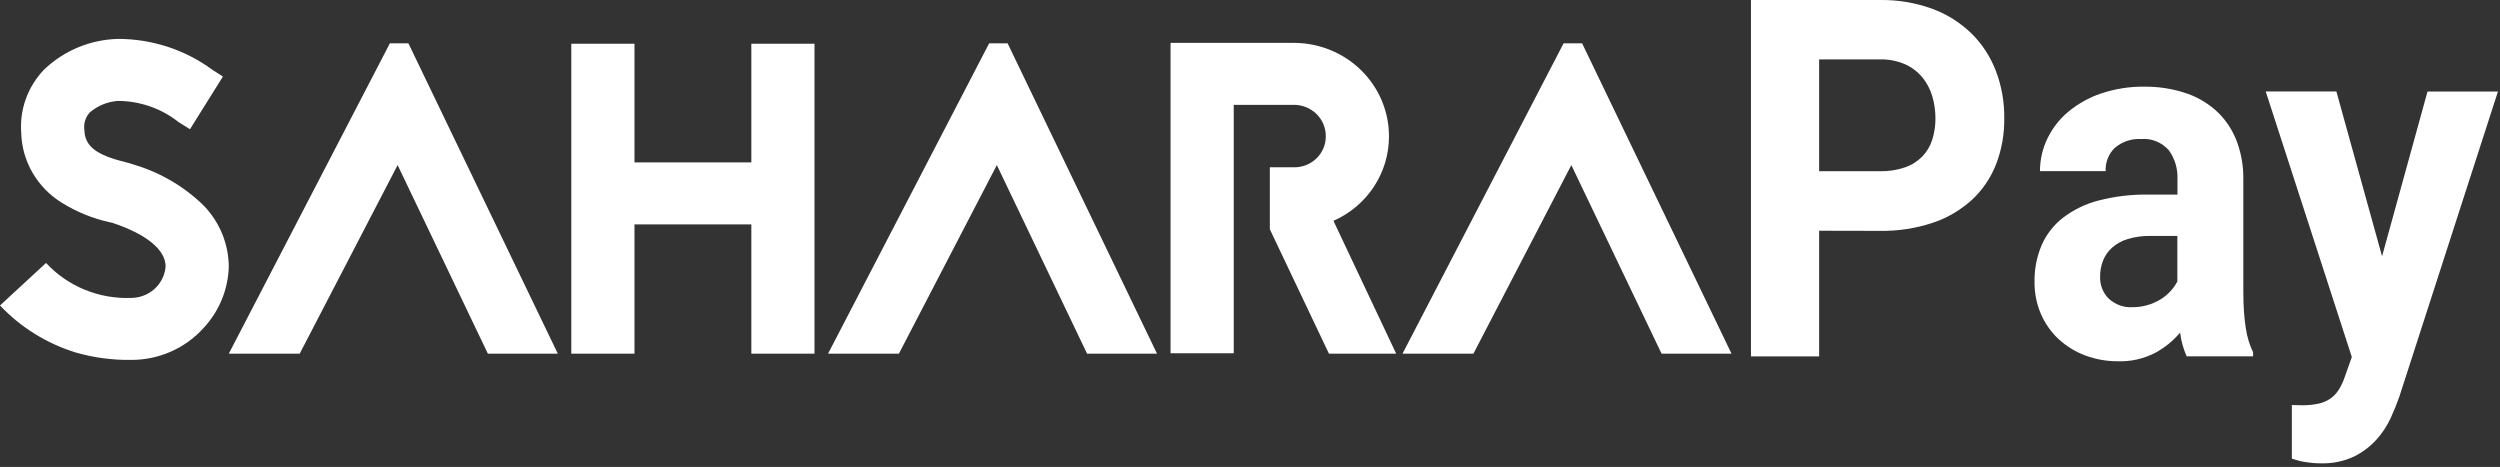 <svg width="257" height="48" viewBox="0 0 257 48" fill="none" xmlns="http://www.w3.org/2000/svg">
<rect x="0" y="0" width="257" height="48" fill="#333333" stroke="none"/>
<path d="M187.007 23.72V36.637H180V0.002H193.265C195.094 -0.029 196.914 0.278 198.647 0.908C200.131 1.451 201.498 2.311 202.665 3.438C203.755 4.507 204.612 5.823 205.177 7.29C205.761 8.827 206.054 10.474 206.039 12.135C206.062 13.784 205.769 15.421 205.177 16.942C204.612 18.349 203.752 19.598 202.665 20.588C201.483 21.643 200.117 22.434 198.647 22.915C196.903 23.486 195.087 23.762 193.265 23.733L187.007 23.72ZM187.007 17.601H193.265C194.14 17.621 195.012 17.485 195.846 17.2C196.507 16.973 197.113 16.59 197.621 16.08C198.081 15.601 198.429 15.011 198.637 14.358C198.859 13.653 198.969 12.913 198.963 12.169C198.965 11.396 198.855 10.628 198.637 9.892C198.427 9.177 198.081 8.517 197.621 7.954C197.13 7.368 196.523 6.908 195.846 6.608C195.026 6.253 194.148 6.082 193.265 6.105H187.007V17.601Z" fill="white"/>
<path d="M224.792 36.634C224.447 35.865 224.219 35.041 224.114 34.194C223.381 35.056 222.506 35.764 221.533 36.283C220.352 36.886 219.054 37.179 217.747 37.137C216.59 37.149 215.44 36.945 214.348 36.535C213.346 36.164 212.418 35.592 211.613 34.849C210.849 34.135 210.232 33.257 209.804 32.27C209.362 31.241 209.139 30.119 209.15 28.986C209.127 27.677 209.379 26.378 209.886 25.188C210.39 24.063 211.149 23.094 212.093 22.369C213.197 21.538 214.438 20.941 215.749 20.608C217.412 20.181 219.119 19.978 220.829 20.005H223.843V18.446C223.893 17.356 223.573 16.282 222.943 15.428C222.577 15.024 222.132 14.713 221.641 14.518C221.15 14.322 220.625 14.245 220.103 14.294C219.142 14.233 218.194 14.546 217.429 15.176C217.108 15.472 216.853 15.843 216.685 16.262C216.517 16.68 216.44 17.134 216.46 17.59H209.71C209.708 16.425 209.97 15.277 210.471 14.245C210.996 13.164 211.733 12.22 212.631 11.478C213.649 10.643 214.795 10.007 216.018 9.601C217.455 9.123 218.952 8.889 220.456 8.91C221.83 8.897 223.199 9.1 224.518 9.513C225.693 9.875 226.788 10.486 227.741 11.31C228.651 12.118 229.375 13.143 229.855 14.304C230.384 15.626 230.643 17.055 230.614 18.494V30.017C230.614 30.791 230.637 31.483 230.683 32.093C230.73 32.703 230.792 33.258 230.871 33.756C230.939 34.208 231.04 34.654 231.174 35.089C231.295 35.474 231.443 35.848 231.617 36.208V36.634H224.792ZM219.209 31.579C220.232 31.588 221.239 31.305 222.129 30.76C222.501 30.53 222.842 30.246 223.142 29.915C223.412 29.623 223.645 29.293 223.832 28.934V24.254H221.054C220.272 24.239 219.493 24.345 218.74 24.569C218.153 24.741 217.604 25.041 217.129 25.451C216.722 25.808 216.402 26.265 216.195 26.783C215.988 27.313 215.884 27.883 215.89 28.458C215.879 28.878 215.952 29.296 216.105 29.682C216.259 30.069 216.488 30.415 216.777 30.697C217.453 31.318 218.325 31.634 219.211 31.579H219.209Z" fill="white"/>
<path d="M244.876 26.346L249.548 9.411H256.788L246.674 40.711C246.41 41.474 246.11 42.221 245.774 42.95C245.393 43.781 244.892 44.541 244.291 45.203C243.626 45.931 242.841 46.519 241.977 46.939C240.909 47.432 239.754 47.668 238.593 47.63C238.281 47.63 237.999 47.619 237.751 47.594C237.503 47.569 237.261 47.539 237.028 47.505C236.796 47.472 236.565 47.425 236.338 47.365C236.113 47.306 235.866 47.236 235.601 47.152V41.636C235.772 41.636 235.949 41.636 236.127 41.647C236.306 41.659 236.474 41.661 236.628 41.661C237.205 41.67 237.78 41.614 238.346 41.495C238.782 41.404 239.198 41.224 239.573 40.968C239.914 40.726 240.207 40.414 240.435 40.05C240.688 39.642 240.892 39.202 241.043 38.74L241.767 36.7L232.915 9.4H240.179L244.876 26.346Z" fill="white"/>
<path d="M77.238 4.499V16.696H65.224V4.499H58.729V36.357H65.224V23.069H77.238V36.357H83.731V4.499H77.238ZM40.08 4.453L23.52 36.357H30.809L40.875 16.97L50.153 36.357H57.343L41.984 4.453H40.08ZM101.685 4.453L85.124 36.357H92.407L102.475 16.97L111.751 36.357H118.941L103.582 4.453H101.685ZM160.738 4.453L144.178 36.357H151.467L161.533 16.97L170.811 36.357H178L162.641 4.453H160.738ZM120.334 4.409V36.313H126.828V10.778H133.044C133.474 10.781 133.899 10.867 134.295 11.031C134.691 11.195 135.05 11.434 135.352 11.734C135.653 12.034 135.892 12.39 136.053 12.781C136.214 13.172 136.295 13.59 136.292 14.012C136.294 14.431 136.212 14.847 136.05 15.234C135.888 15.622 135.649 15.975 135.347 16.271C135.044 16.567 134.685 16.802 134.29 16.961C133.895 17.12 133.471 17.201 133.044 17.198H130.54V23.569L136.616 36.357H143.528L137.08 22.703C138.785 21.949 140.231 20.727 141.243 19.185C142.256 17.642 142.792 15.845 142.787 14.011C142.789 11.471 141.764 9.034 139.938 7.234C138.112 5.434 135.633 4.417 133.044 4.407L120.334 4.409ZM4.546 7.139C3.711 8.003 3.07 9.028 2.662 10.15C2.255 11.272 2.091 12.464 2.181 13.652C2.219 15.095 2.62 16.507 3.348 17.762C4.076 19.016 5.109 20.075 6.356 20.843C7.865 21.784 9.528 22.461 11.273 22.845L11.506 22.891L11.644 22.937C15.028 24.075 17.025 25.667 17.025 27.396C16.955 28.278 16.548 29.101 15.886 29.7C15.223 30.299 14.354 30.63 13.453 30.627C11.821 30.686 10.195 30.395 8.689 29.774C7.183 29.153 5.833 28.218 4.733 27.032L0 31.401C2.114 33.64 4.783 35.302 7.747 36.226C9.599 36.763 11.523 37.023 13.453 36.998C14.864 37.007 16.261 36.719 17.549 36.154C18.837 35.589 19.987 34.76 20.922 33.723C22.538 31.991 23.46 29.744 23.519 27.396C23.498 25.077 22.587 22.85 20.967 21.159C18.963 19.189 16.493 17.735 13.777 16.927C13.499 16.837 13.22 16.746 12.849 16.655C9.88 15.928 8.722 15.017 8.675 13.377C8.626 13.053 8.65 12.721 8.746 12.406C8.842 12.092 9.008 11.802 9.231 11.557C10.035 10.87 11.044 10.454 12.107 10.374C14.388 10.379 16.598 11.15 18.369 12.559L19.53 13.285L22.915 7.869L21.849 7.186C19.041 5.112 15.621 3.993 12.106 4C9.273 4.078 6.573 5.2 4.544 7.142" fill="white"/>
</svg>
